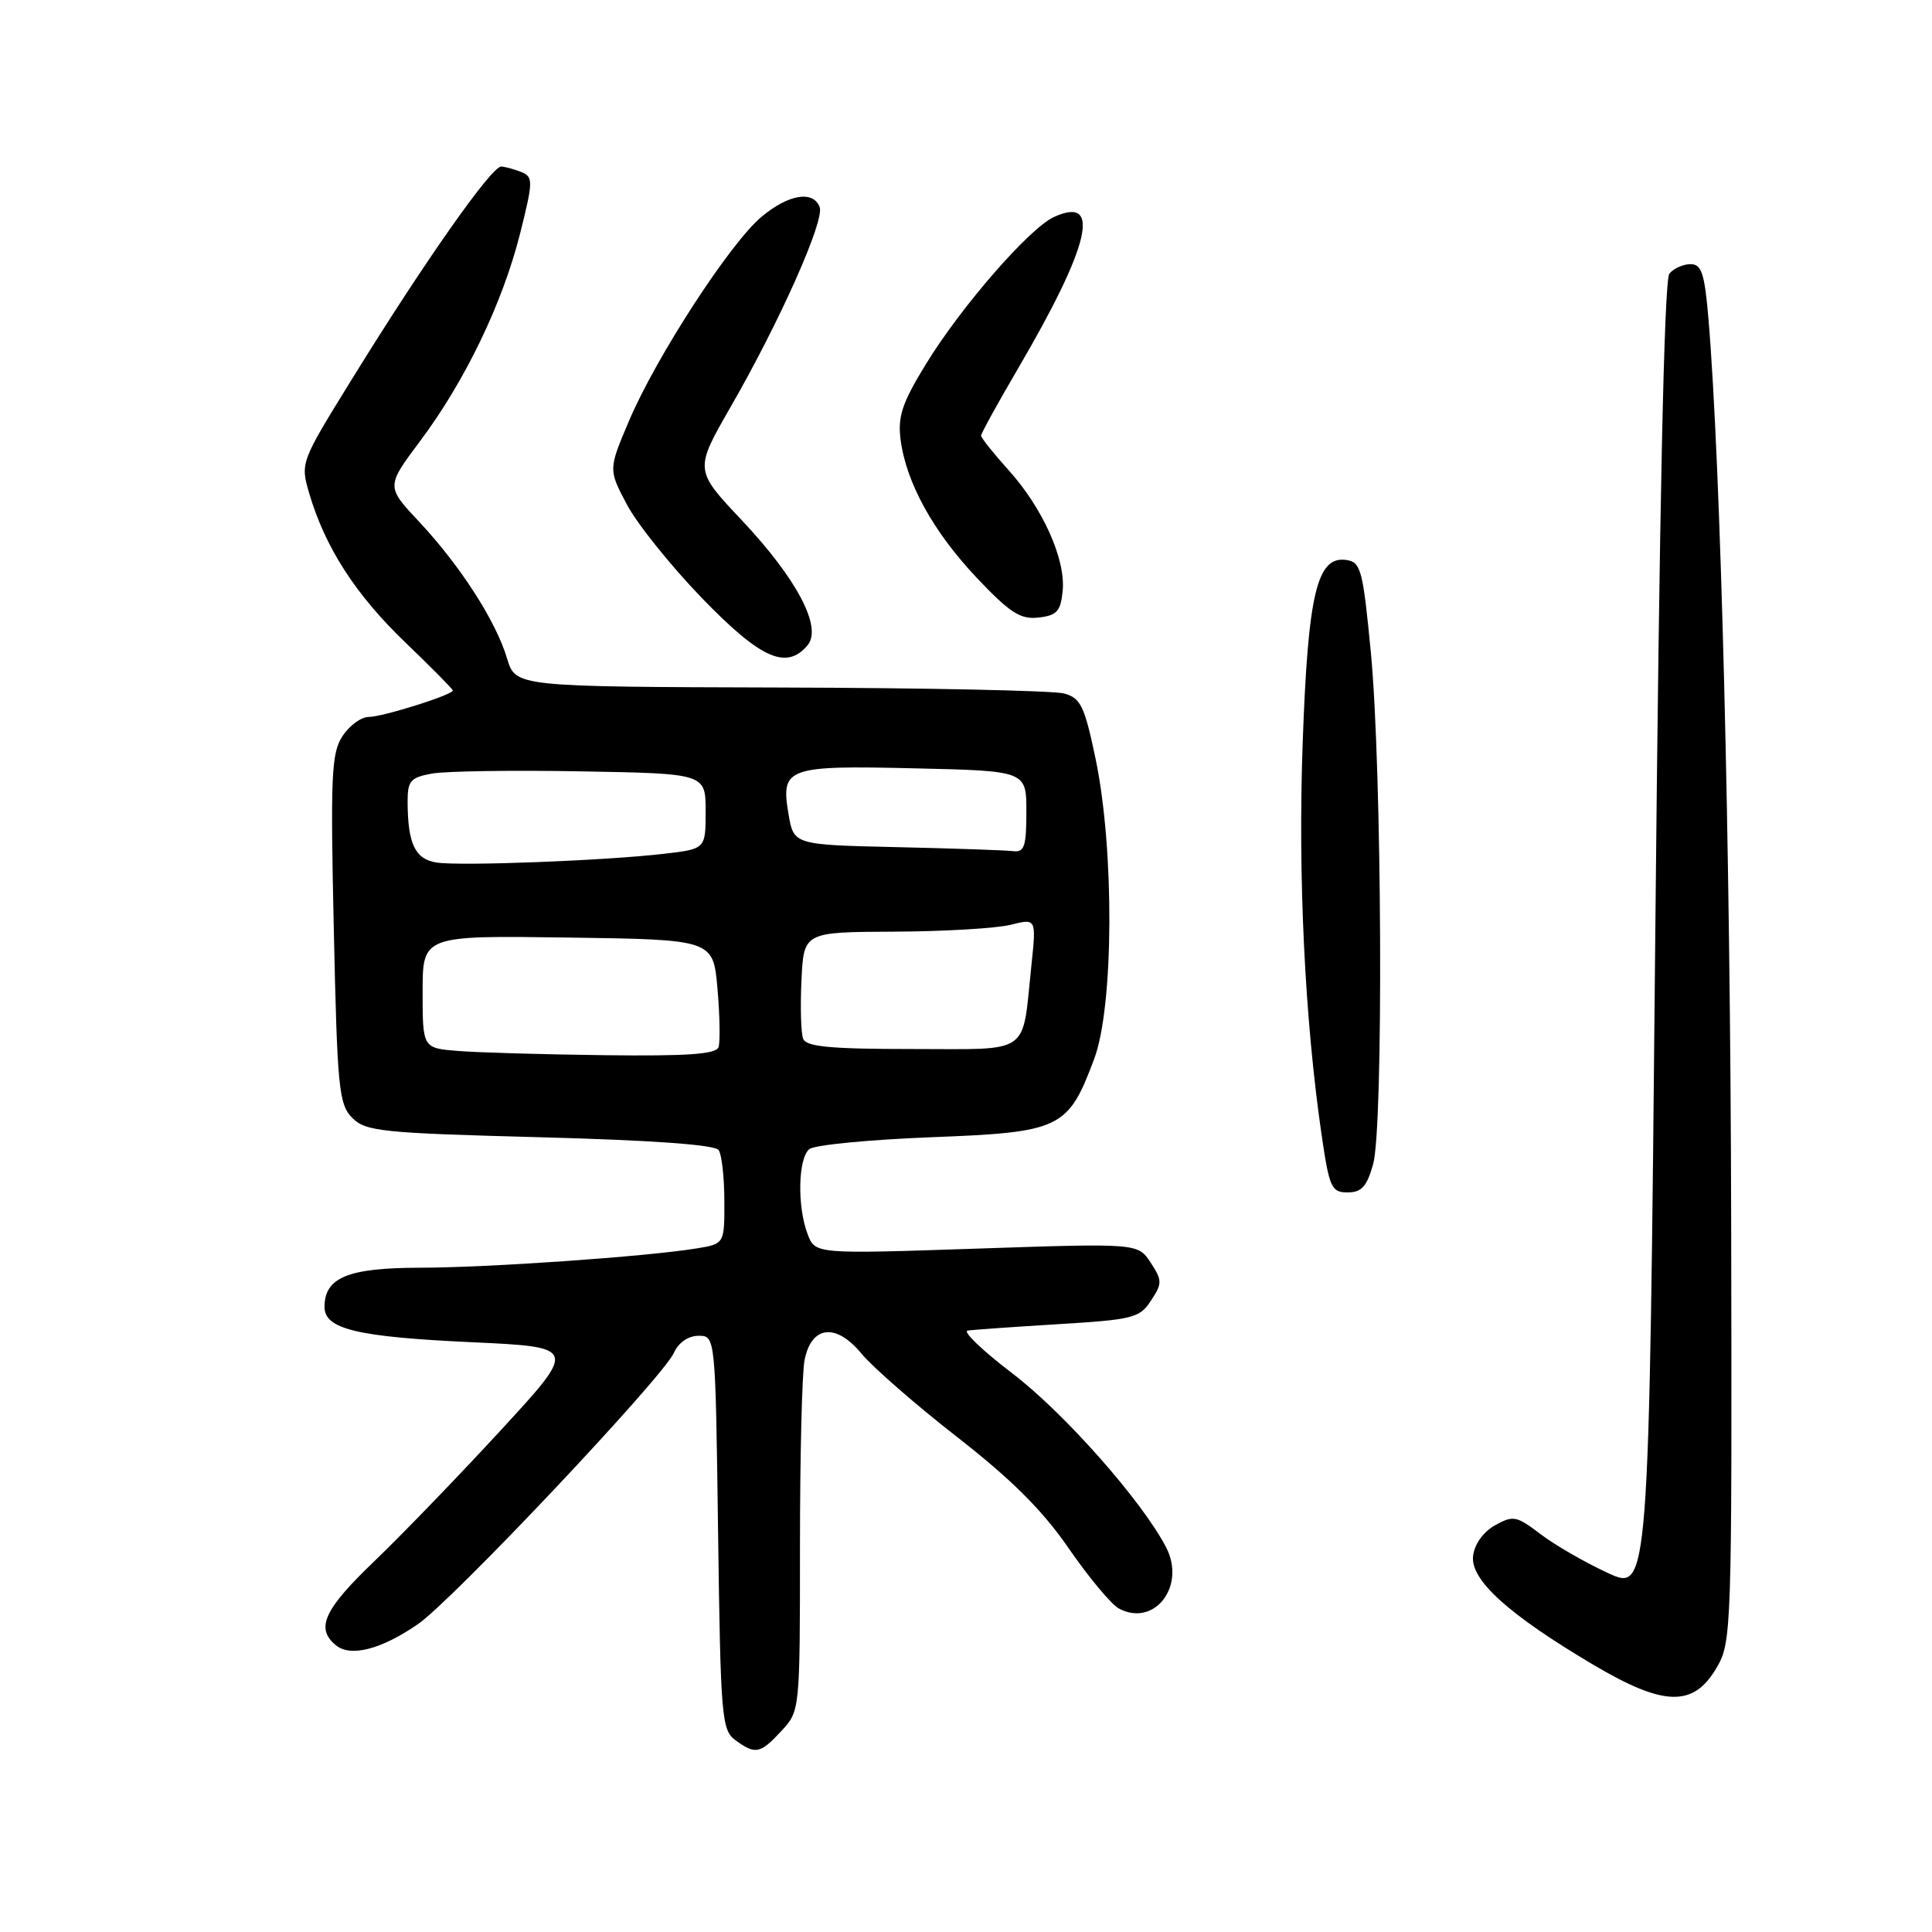 <?xml version="1.0" encoding="UTF-8" standalone="no"?>
<!DOCTYPE svg PUBLIC "-//W3C//DTD SVG 1.1//EN" "http://www.w3.org/Graphics/SVG/1.1/DTD/svg11.dtd" >
<svg xmlns="http://www.w3.org/2000/svg" xmlns:xlink="http://www.w3.org/1999/xlink" version="1.1" viewBox="0 0 256 256">
 <g >
 <path fill="currentColor"
d=" M 103.55 229.35 C 105.99 226.71 106.00 226.66 106.00 204.98 C 106.00 193.03 106.27 181.88 106.61 180.21 C 107.52 175.64 110.77 175.27 114.14 179.35 C 115.63 181.16 121.33 186.13 126.82 190.41 C 134.03 196.03 138.15 200.13 141.62 205.18 C 144.27 209.02 147.26 212.60 148.26 213.14 C 152.95 215.65 157.18 210.18 154.52 205.04 C 151.36 198.92 140.99 187.19 134.14 181.98 C 130.18 178.96 127.52 176.41 128.22 176.31 C 128.92 176.20 134.31 175.82 140.20 175.46 C 150.13 174.86 151.01 174.64 152.51 172.34 C 154.02 170.05 154.01 169.67 152.46 167.29 C 150.77 164.73 150.77 164.73 129.39 165.45 C 108.01 166.17 108.01 166.17 107.01 163.52 C 105.61 159.84 105.75 153.44 107.25 152.26 C 107.94 151.71 115.19 151.01 123.37 150.69 C 140.58 150.03 141.52 149.58 144.99 140.30 C 147.59 133.35 147.68 112.56 145.17 100.54 C 143.70 93.54 143.20 92.49 141.00 91.89 C 139.62 91.51 122.71 91.15 103.41 91.10 C 68.32 91.00 68.32 91.00 67.19 87.25 C 65.71 82.30 61.01 74.99 55.57 69.17 C 51.16 64.47 51.16 64.47 55.64 58.48 C 61.59 50.55 66.58 40.20 68.90 31.00 C 70.64 24.09 70.66 23.45 69.14 22.82 C 68.24 22.45 67.01 22.11 66.42 22.07 C 65.15 21.99 56.11 34.87 46.52 50.42 C 39.80 61.29 39.79 61.34 40.99 65.42 C 43.09 72.55 47.12 78.79 53.65 85.07 C 57.14 88.42 60.00 91.31 60.00 91.49 C 60.00 92.07 50.69 95.00 48.84 95.00 C 47.86 95.00 46.30 96.14 45.38 97.54 C 43.91 99.79 43.78 102.76 44.23 123.13 C 44.69 144.28 44.90 146.34 46.69 148.14 C 48.48 149.92 50.62 150.14 71.57 150.69 C 86.50 151.09 94.76 151.68 95.23 152.40 C 95.64 153.00 95.98 156.05 95.98 159.16 C 96.00 164.82 96.00 164.82 92.25 165.43 C 85.51 166.52 64.70 167.97 55.58 167.98 C 46.09 168.00 43.00 169.28 43.00 173.18 C 43.00 176.11 47.31 177.15 62.50 177.85 C 76.50 178.50 76.50 178.50 66.37 189.50 C 60.80 195.55 53.26 203.36 49.62 206.85 C 42.92 213.27 41.78 215.75 44.49 217.99 C 46.44 219.61 50.47 218.58 55.36 215.22 C 59.93 212.09 87.78 182.57 89.29 179.27 C 89.91 177.89 91.20 177.00 92.56 177.00 C 94.80 177.00 94.80 177.00 95.15 203.08 C 95.48 227.52 95.62 229.25 97.44 230.58 C 100.10 232.52 100.73 232.40 103.55 229.35 Z  M 227.45 221.00 C 229.45 217.58 229.50 216.24 229.39 162.00 C 229.29 111.97 228.02 61.75 226.38 42.25 C 225.87 36.23 225.47 35.00 224.00 35.00 C 223.04 35.00 221.78 35.56 221.20 36.26 C 220.51 37.09 219.88 66.78 219.33 124.23 C 218.50 210.96 218.50 210.96 213.01 208.41 C 209.99 207.01 205.98 204.70 204.10 203.26 C 200.95 200.86 200.50 200.77 198.10 202.11 C 196.53 202.99 195.38 204.61 195.19 206.18 C 194.82 209.35 199.89 213.94 211.14 220.60 C 220.48 226.13 224.39 226.23 227.45 221.00 Z  M 181.95 154.25 C 183.33 149.26 183.12 101.91 181.65 86.50 C 180.59 75.48 180.33 74.48 178.39 74.20 C 174.50 73.64 173.31 78.67 172.61 98.50 C 171.98 116.21 172.89 134.99 175.10 150.25 C 176.14 157.39 176.42 158.00 178.57 158.00 C 180.42 158.00 181.12 157.22 181.95 154.25 Z  M 107.02 85.48 C 108.98 83.11 105.57 76.66 98.26 68.90 C 92.01 62.27 92.01 62.27 96.84 53.87 C 103.33 42.59 109.29 29.21 108.61 27.44 C 107.75 25.19 104.46 25.74 100.88 28.75 C 96.72 32.24 86.94 47.31 83.36 55.74 C 80.61 62.21 80.61 62.21 83.06 66.84 C 84.40 69.39 88.88 74.97 93.00 79.24 C 100.81 87.31 104.23 88.84 107.02 85.48 Z  M 140.81 78.28 C 141.22 74.10 138.15 67.28 133.61 62.26 C 131.63 60.06 130.00 58.02 130.00 57.72 C 130.00 57.43 132.20 53.43 134.89 48.84 C 144.43 32.55 146.02 25.85 139.66 28.75 C 136.41 30.23 127.35 40.63 122.68 48.26 C 119.55 53.37 118.94 55.18 119.33 58.23 C 120.06 63.94 123.64 70.44 129.45 76.59 C 133.84 81.22 135.21 82.10 137.61 81.83 C 140.05 81.55 140.55 81.00 140.81 78.28 Z  M 60.75 139.26 C 56.00 138.89 56.00 138.89 56.00 131.42 C 56.00 123.96 56.00 123.96 75.25 124.23 C 94.50 124.50 94.50 124.50 95.07 131.00 C 95.38 134.57 95.44 138.06 95.21 138.75 C 94.89 139.69 91.10 139.95 80.14 139.82 C 72.09 139.72 63.36 139.47 60.75 139.26 Z  M 106.42 137.64 C 106.13 136.90 106.03 133.41 106.20 129.89 C 106.50 123.50 106.50 123.50 118.50 123.45 C 125.10 123.42 132.03 123.01 133.91 122.54 C 137.32 121.69 137.32 121.69 136.67 127.87 C 135.40 139.99 136.81 139.00 120.86 139.00 C 110.07 139.00 106.82 138.70 106.42 137.64 Z  M 57.85 114.29 C 55.01 113.86 54.04 111.82 54.01 106.30 C 54.00 103.46 54.38 103.02 57.25 102.50 C 59.04 102.18 67.92 102.04 77.00 102.21 C 93.50 102.50 93.50 102.50 93.50 107.50 C 93.50 112.49 93.50 112.49 88.00 113.13 C 80.18 114.04 60.99 114.78 57.85 114.29 Z  M 118.83 112.25 C 105.17 111.94 105.17 111.94 104.48 107.86 C 103.44 101.70 104.22 101.41 121.25 101.81 C 136.00 102.15 136.00 102.15 136.00 107.57 C 136.00 112.16 135.73 112.97 134.25 112.78 C 133.29 112.66 126.35 112.42 118.83 112.25 Z "/>
</g>
</svg>